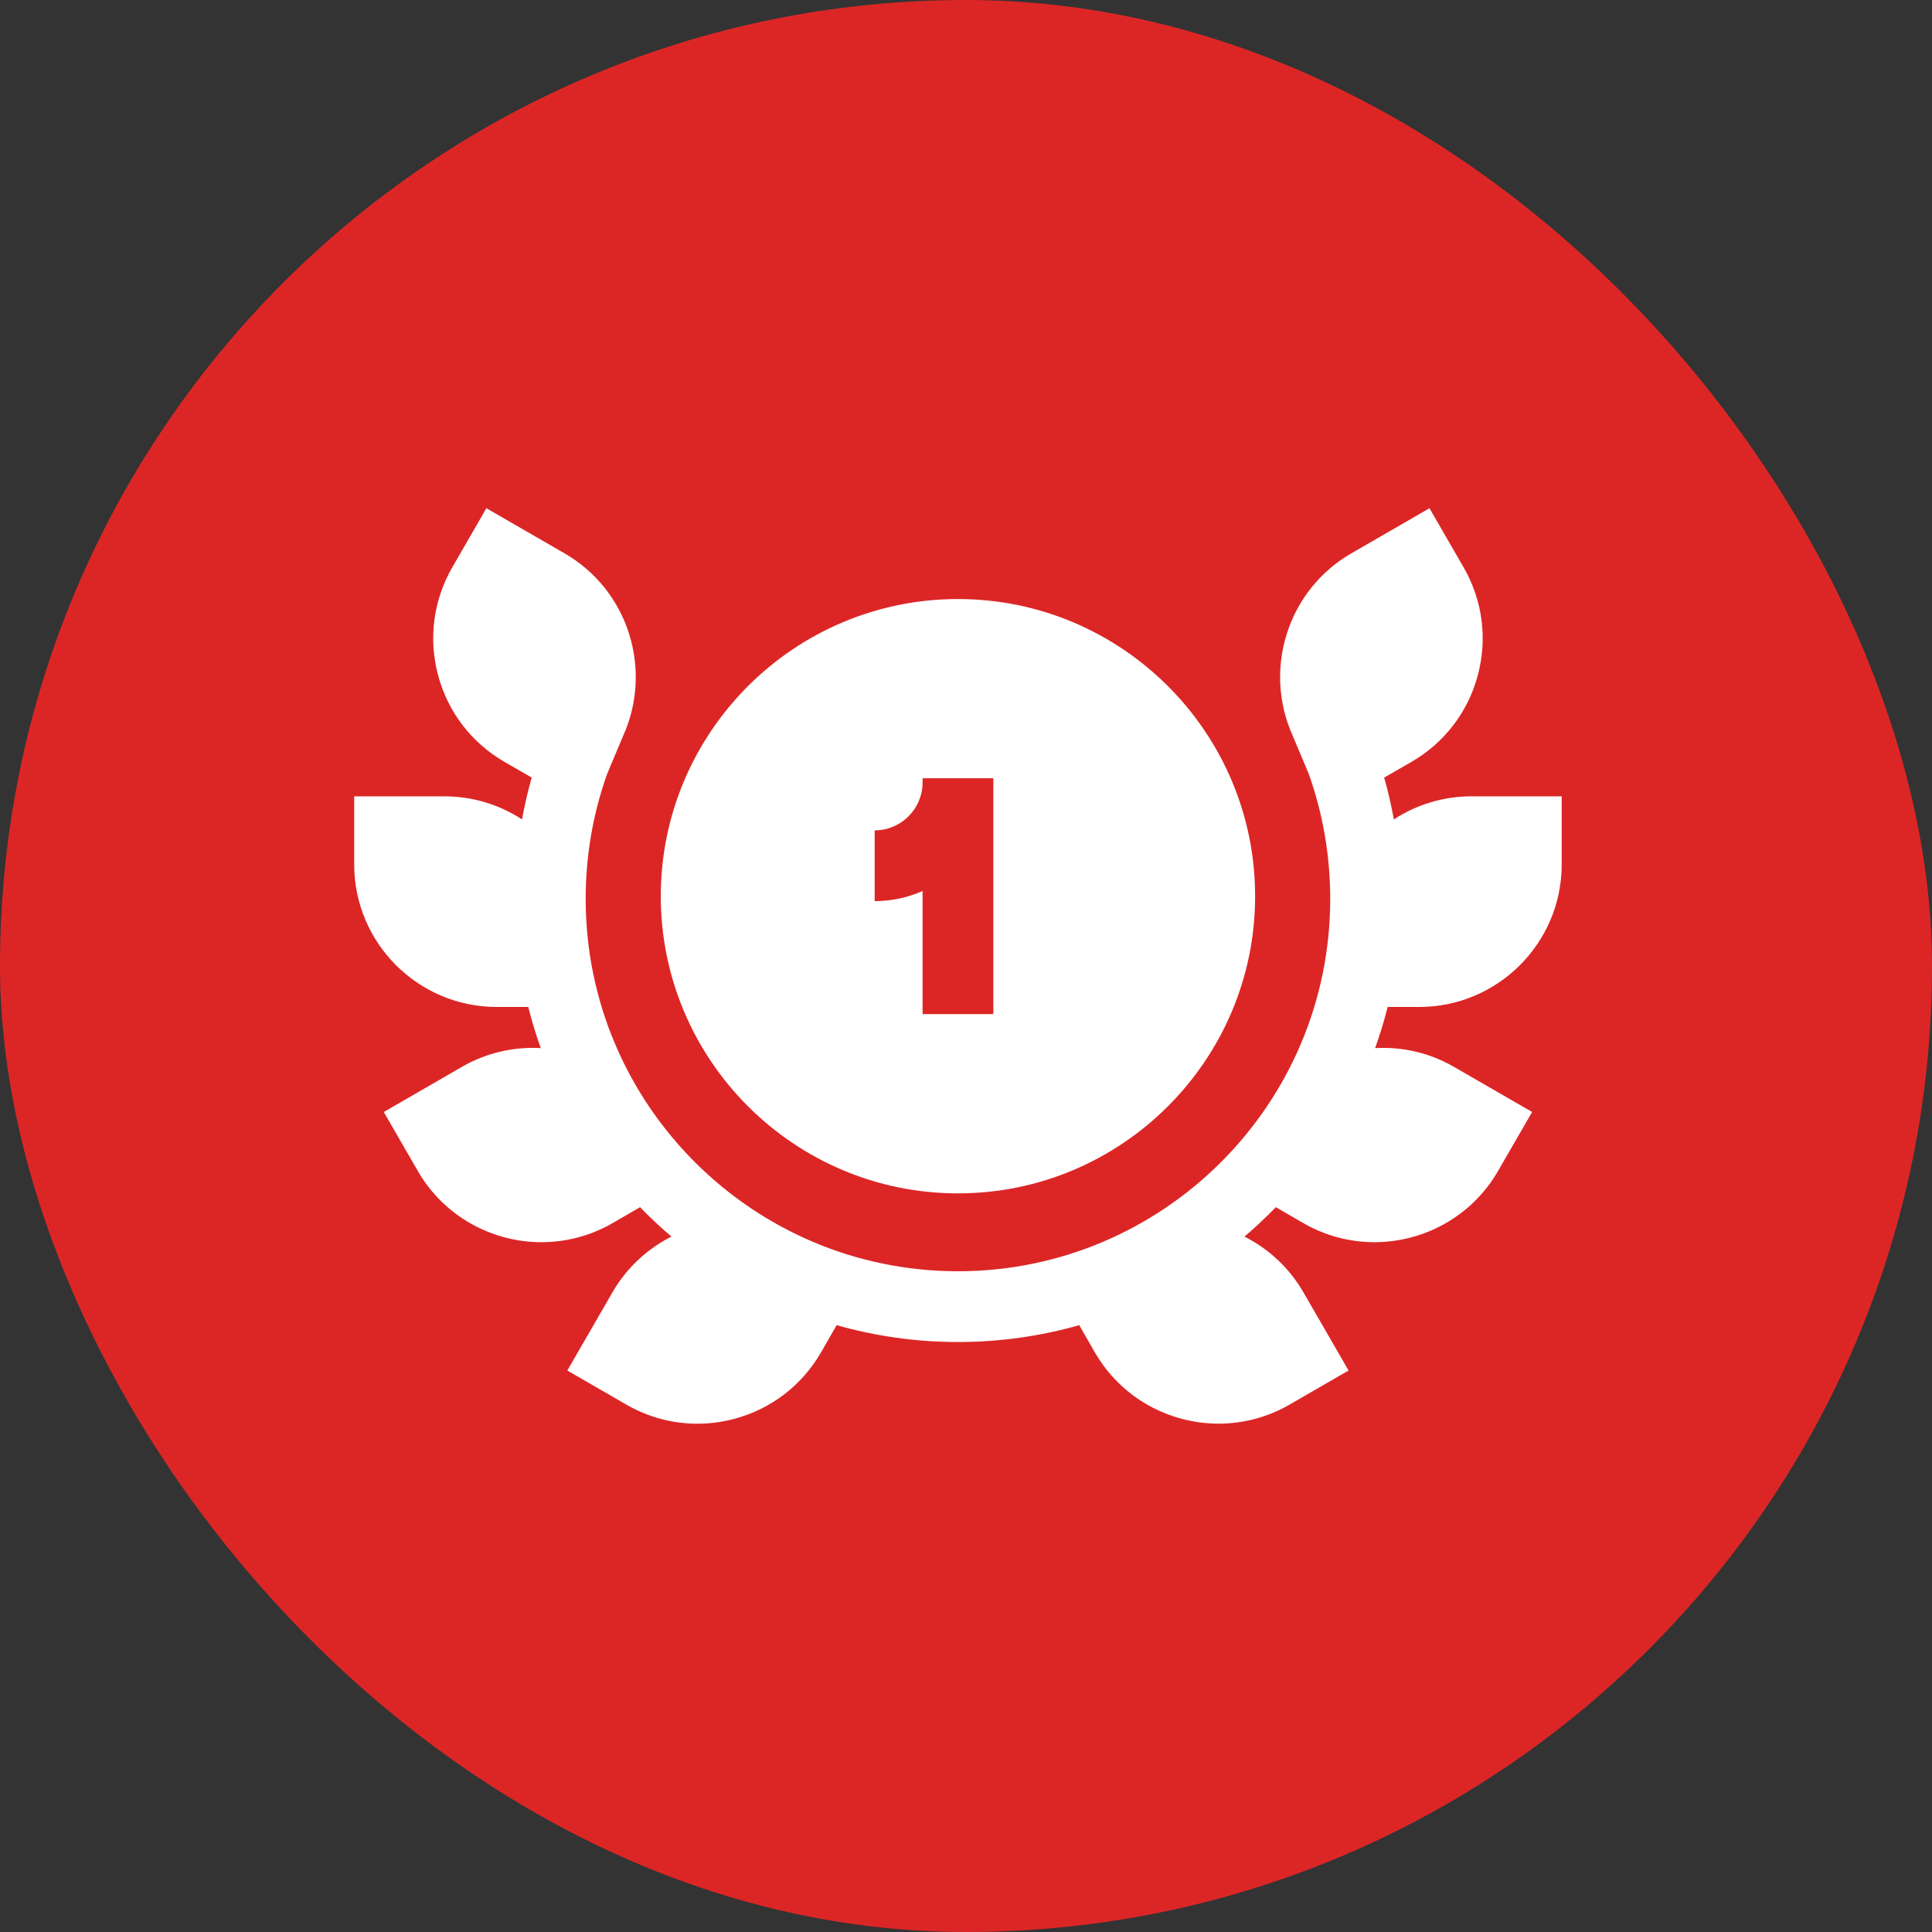 <svg width="48" height="48" viewBox="0 0 48 48" fill="none" xmlns="http://www.w3.org/2000/svg">
<rect x="0" y="0" width="48" height="48" fill="#333333" stroke="none"/>
<rect width="48" height="48" rx="24" fill="#DC2626"/>
<g clip-path="url(#clip0_1617_163)">
<path d="M35.258 25.018C37.211 25.018 38.8 23.43 38.8 21.477V19.785H36.555C35.871 19.785 35.203 19.984 34.63 20.358C34.567 20.008 34.486 19.661 34.389 19.319L35.065 18.93C35.884 18.457 36.47 17.693 36.715 16.779C36.96 15.866 36.834 14.911 36.361 14.092L35.515 12.627L33.572 13.749C32.804 14.192 32.235 14.903 31.969 15.751C31.706 16.586 31.759 17.483 32.116 18.277L32.515 19.226C32.869 20.218 33.049 21.264 33.049 22.335C33.049 27.435 28.9 31.584 23.8 31.584C18.7 31.584 14.551 27.435 14.551 22.335C14.551 21.262 14.731 20.216 15.085 19.226L15.484 18.277C15.841 17.483 15.893 16.586 15.631 15.751C15.364 14.903 14.795 14.192 14.028 13.749L12.084 12.627L11.239 14.092C10.766 14.911 10.64 15.866 10.885 16.779C11.13 17.693 11.716 18.457 12.536 18.93L13.21 19.318C13.113 19.661 13.033 20.008 12.97 20.358C12.399 19.986 11.733 19.785 11.044 19.785H8.8V21.477C8.8 23.43 10.389 25.018 12.342 25.018L13.124 25.017C13.211 25.363 13.315 25.704 13.435 26.04C12.754 26.002 12.075 26.16 11.478 26.505L9.535 27.627L10.38 29.092C11.036 30.227 12.228 30.862 13.453 30.862C14.073 30.862 14.682 30.698 15.219 30.388L15.902 29.992C16.15 30.248 16.41 30.492 16.682 30.723C16.069 31.032 15.56 31.513 15.217 32.107L14.095 34.05L15.56 34.896C16.105 35.211 16.711 35.372 17.325 35.372C17.632 35.372 17.942 35.332 18.247 35.25C19.161 35.005 19.924 34.419 20.398 33.599L20.787 32.923C21.745 33.196 22.756 33.342 23.8 33.342C24.844 33.342 25.855 33.196 26.813 32.923L27.202 33.6C27.858 34.735 29.05 35.37 30.275 35.37C30.895 35.37 31.504 35.207 32.04 34.896L33.505 34.05L32.383 32.107C32.04 31.513 31.531 31.032 30.918 30.723C31.19 30.492 31.45 30.248 31.698 29.992L32.382 30.388C32.918 30.699 33.527 30.862 34.146 30.862C35.371 30.862 36.564 30.227 37.219 29.092L38.065 27.627L36.121 26.505C35.525 26.16 34.846 26.002 34.165 26.04C34.285 25.704 34.389 25.363 34.476 25.017L35.258 25.018Z" fill="white"/>
<path d="M23.8 14.883C19.729 14.883 16.417 18.195 16.417 22.266C16.417 26.337 19.729 29.649 23.8 29.649C27.871 29.649 31.183 26.337 31.183 22.266C31.183 18.195 27.871 14.883 23.8 14.883ZM24.679 25.196H22.921V22.137C22.546 22.303 22.141 22.388 21.731 22.388V20.63C22.387 20.63 22.921 20.096 22.921 19.44V19.336H24.679V25.196Z" fill="white"/>
</g>
<defs>
<clipPath id="clip0_1617_163">
<rect width="30" height="30" fill="white" transform="translate(8.8 9)"/>
</clipPath>
</defs>
</svg>
